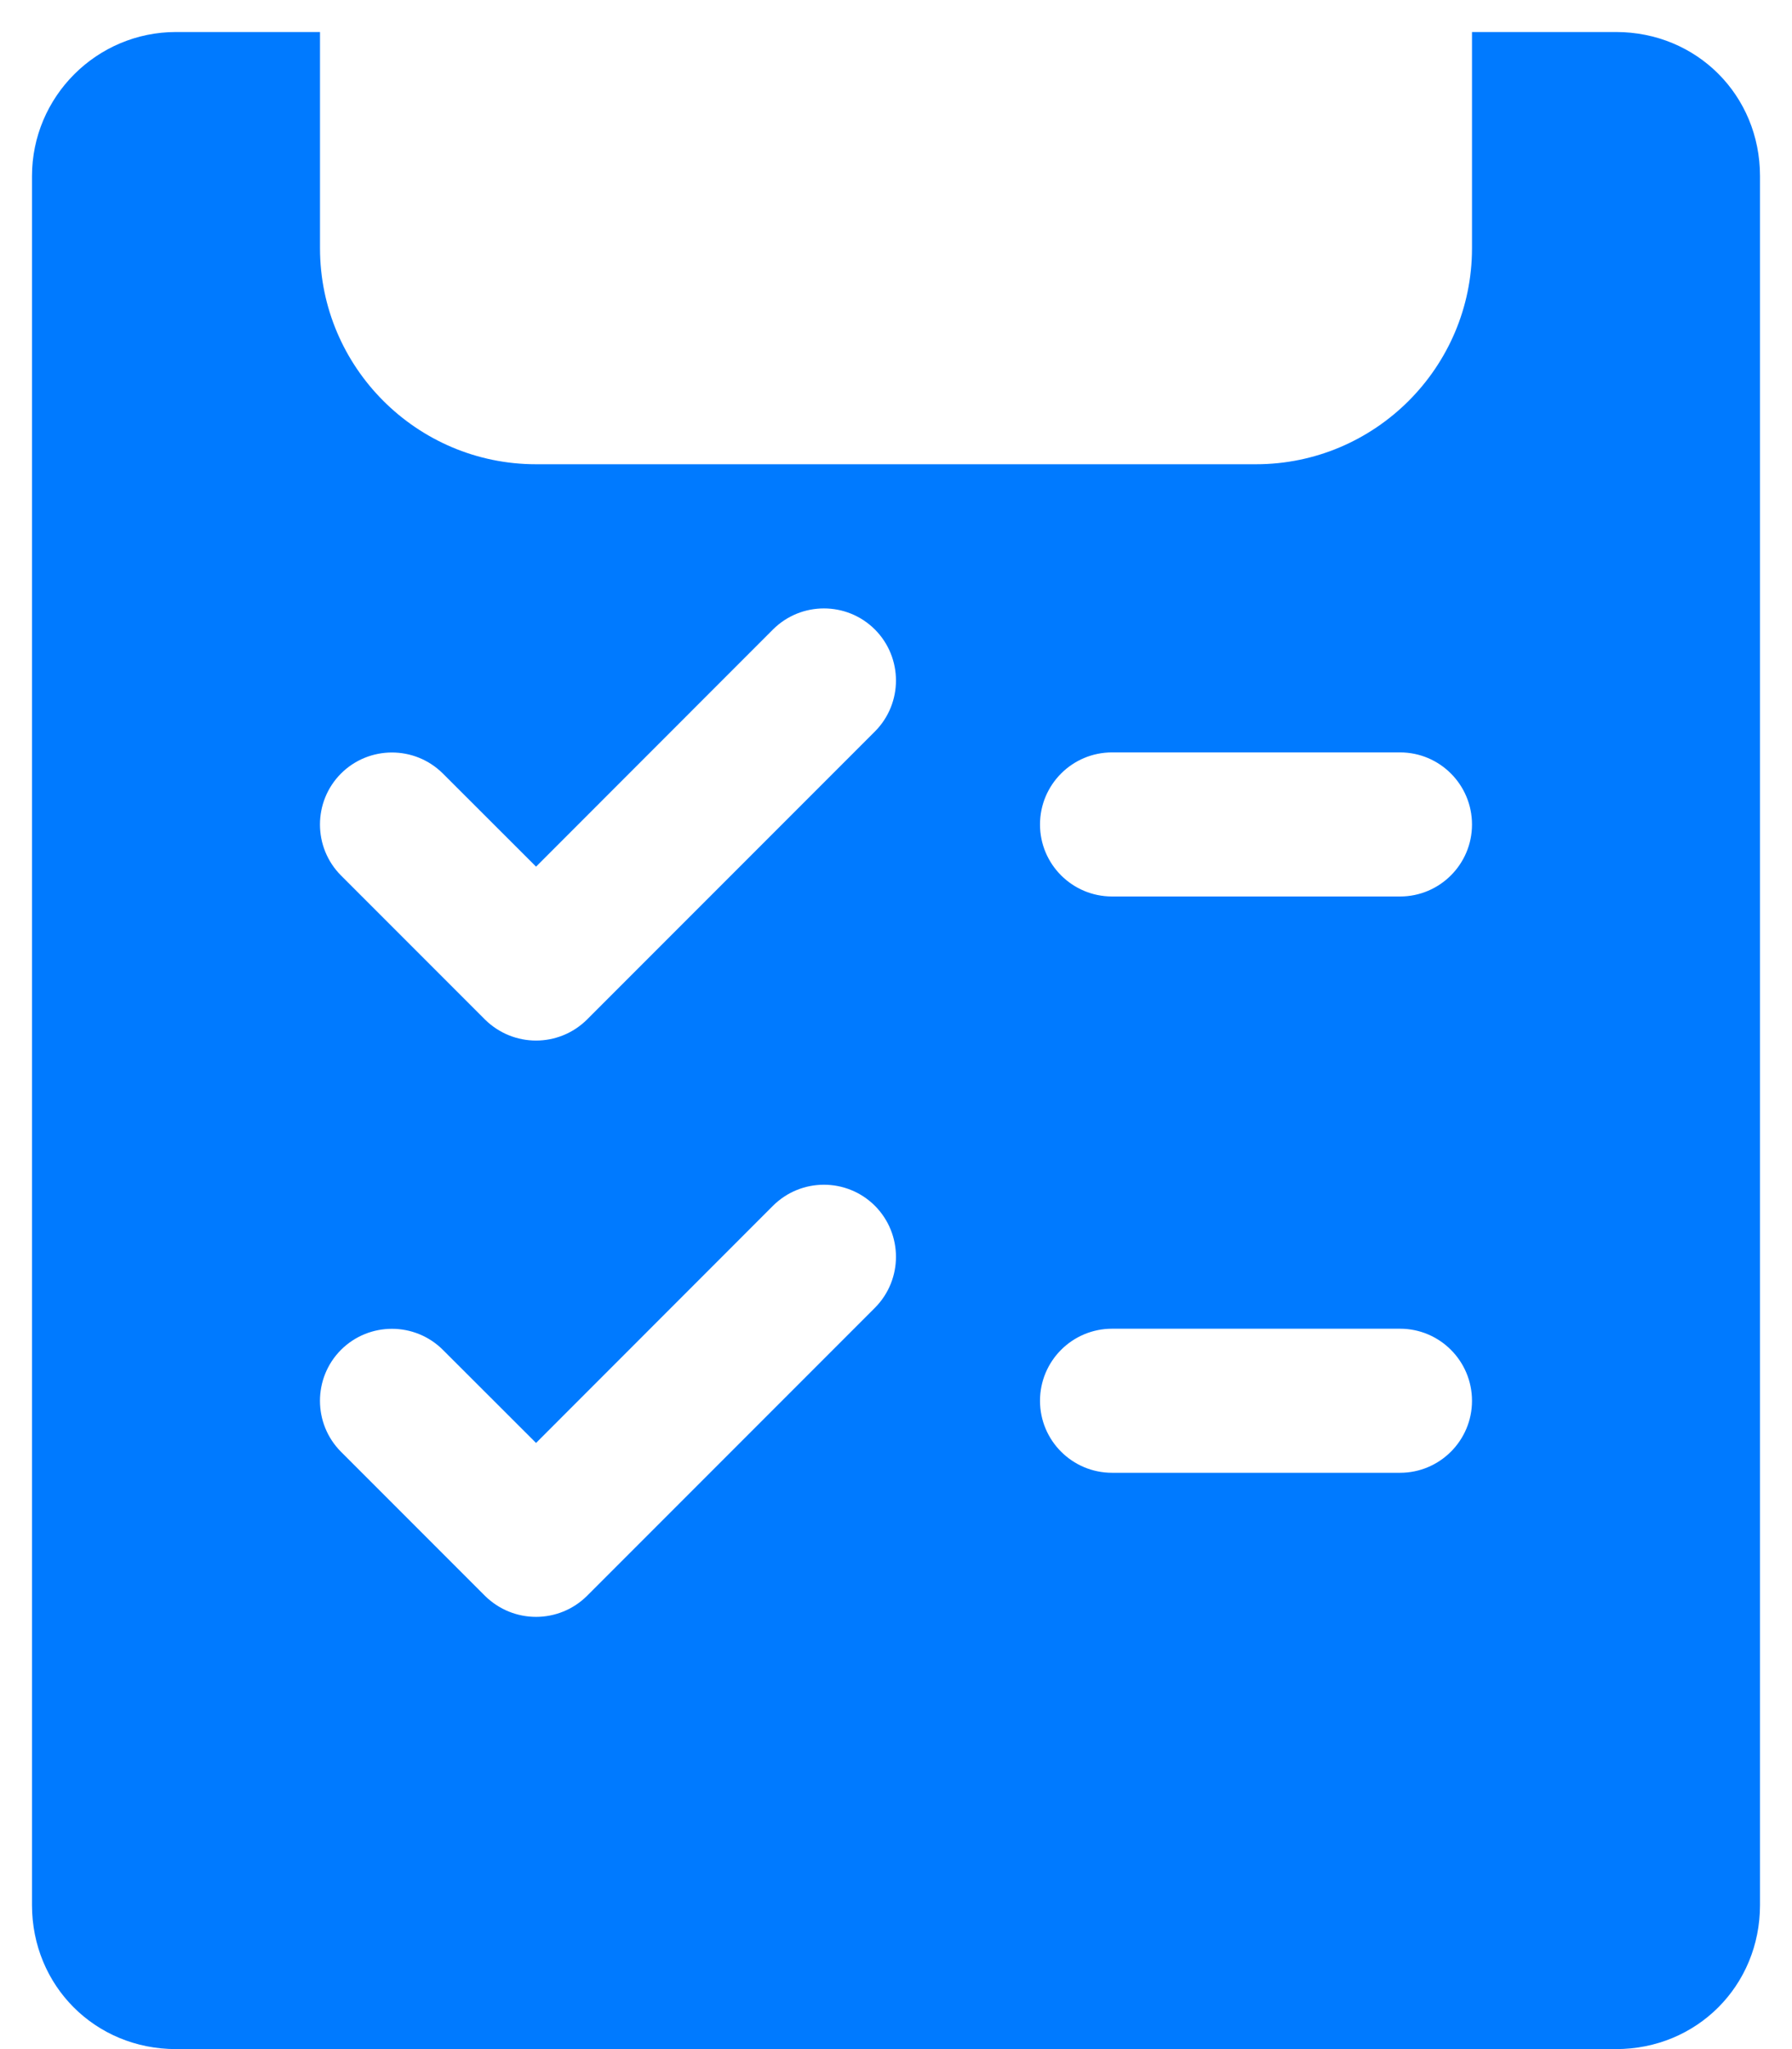 <svg width="14" height="16" viewBox="0 0 14 16" fill="none" xmlns="http://www.w3.org/2000/svg">
<path d="M12.625 0.25H11.5V1.938C11.5 2.868 10.743 3.625 9.812 3.625H4.188C3.257 3.625 2.5 2.868 2.5 1.938V0.25H1.375C0.755 0.25 0.25 0.755 0.25 1.375V14.875C0.25 15.506 0.744 16 1.375 16H12.625C13.256 16 13.75 15.506 13.75 14.875V1.375C13.75 0.744 13.256 0.25 12.625 0.25ZM6.836 10.211L4.586 12.461C4.476 12.57 4.332 12.625 4.188 12.625C4.043 12.625 3.9 12.57 3.789 12.461L2.664 11.336C2.445 11.116 2.445 10.76 2.664 10.54C2.884 10.321 3.24 10.321 3.46 10.54L4.188 11.267L6.039 9.415C6.259 9.196 6.615 9.196 6.835 9.415C7.054 9.635 7.055 9.99 6.836 10.211ZM6.836 5.711L4.586 7.961C4.476 8.07 4.332 8.125 4.188 8.125C4.043 8.125 3.9 8.07 3.789 7.961L2.664 6.836C2.445 6.616 2.445 6.26 2.664 6.04C2.884 5.821 3.24 5.821 3.46 6.04L4.188 6.767L6.039 4.915C6.259 4.696 6.615 4.696 6.835 4.915C7.054 5.135 7.055 5.49 6.836 5.711ZM10.938 11.5H8.688C8.377 11.5 8.125 11.248 8.125 10.938C8.125 10.627 8.377 10.375 8.688 10.375H10.938C11.248 10.375 11.5 10.627 11.5 10.938C11.5 11.248 11.248 11.5 10.938 11.5ZM10.938 7H8.688C8.377 7 8.125 6.748 8.125 6.438C8.125 6.127 8.377 5.875 8.688 5.875H10.938C11.248 5.875 11.5 6.127 11.5 6.438C11.5 6.748 11.248 7 10.938 7Z" fill="#007AFF"/>
</svg>
